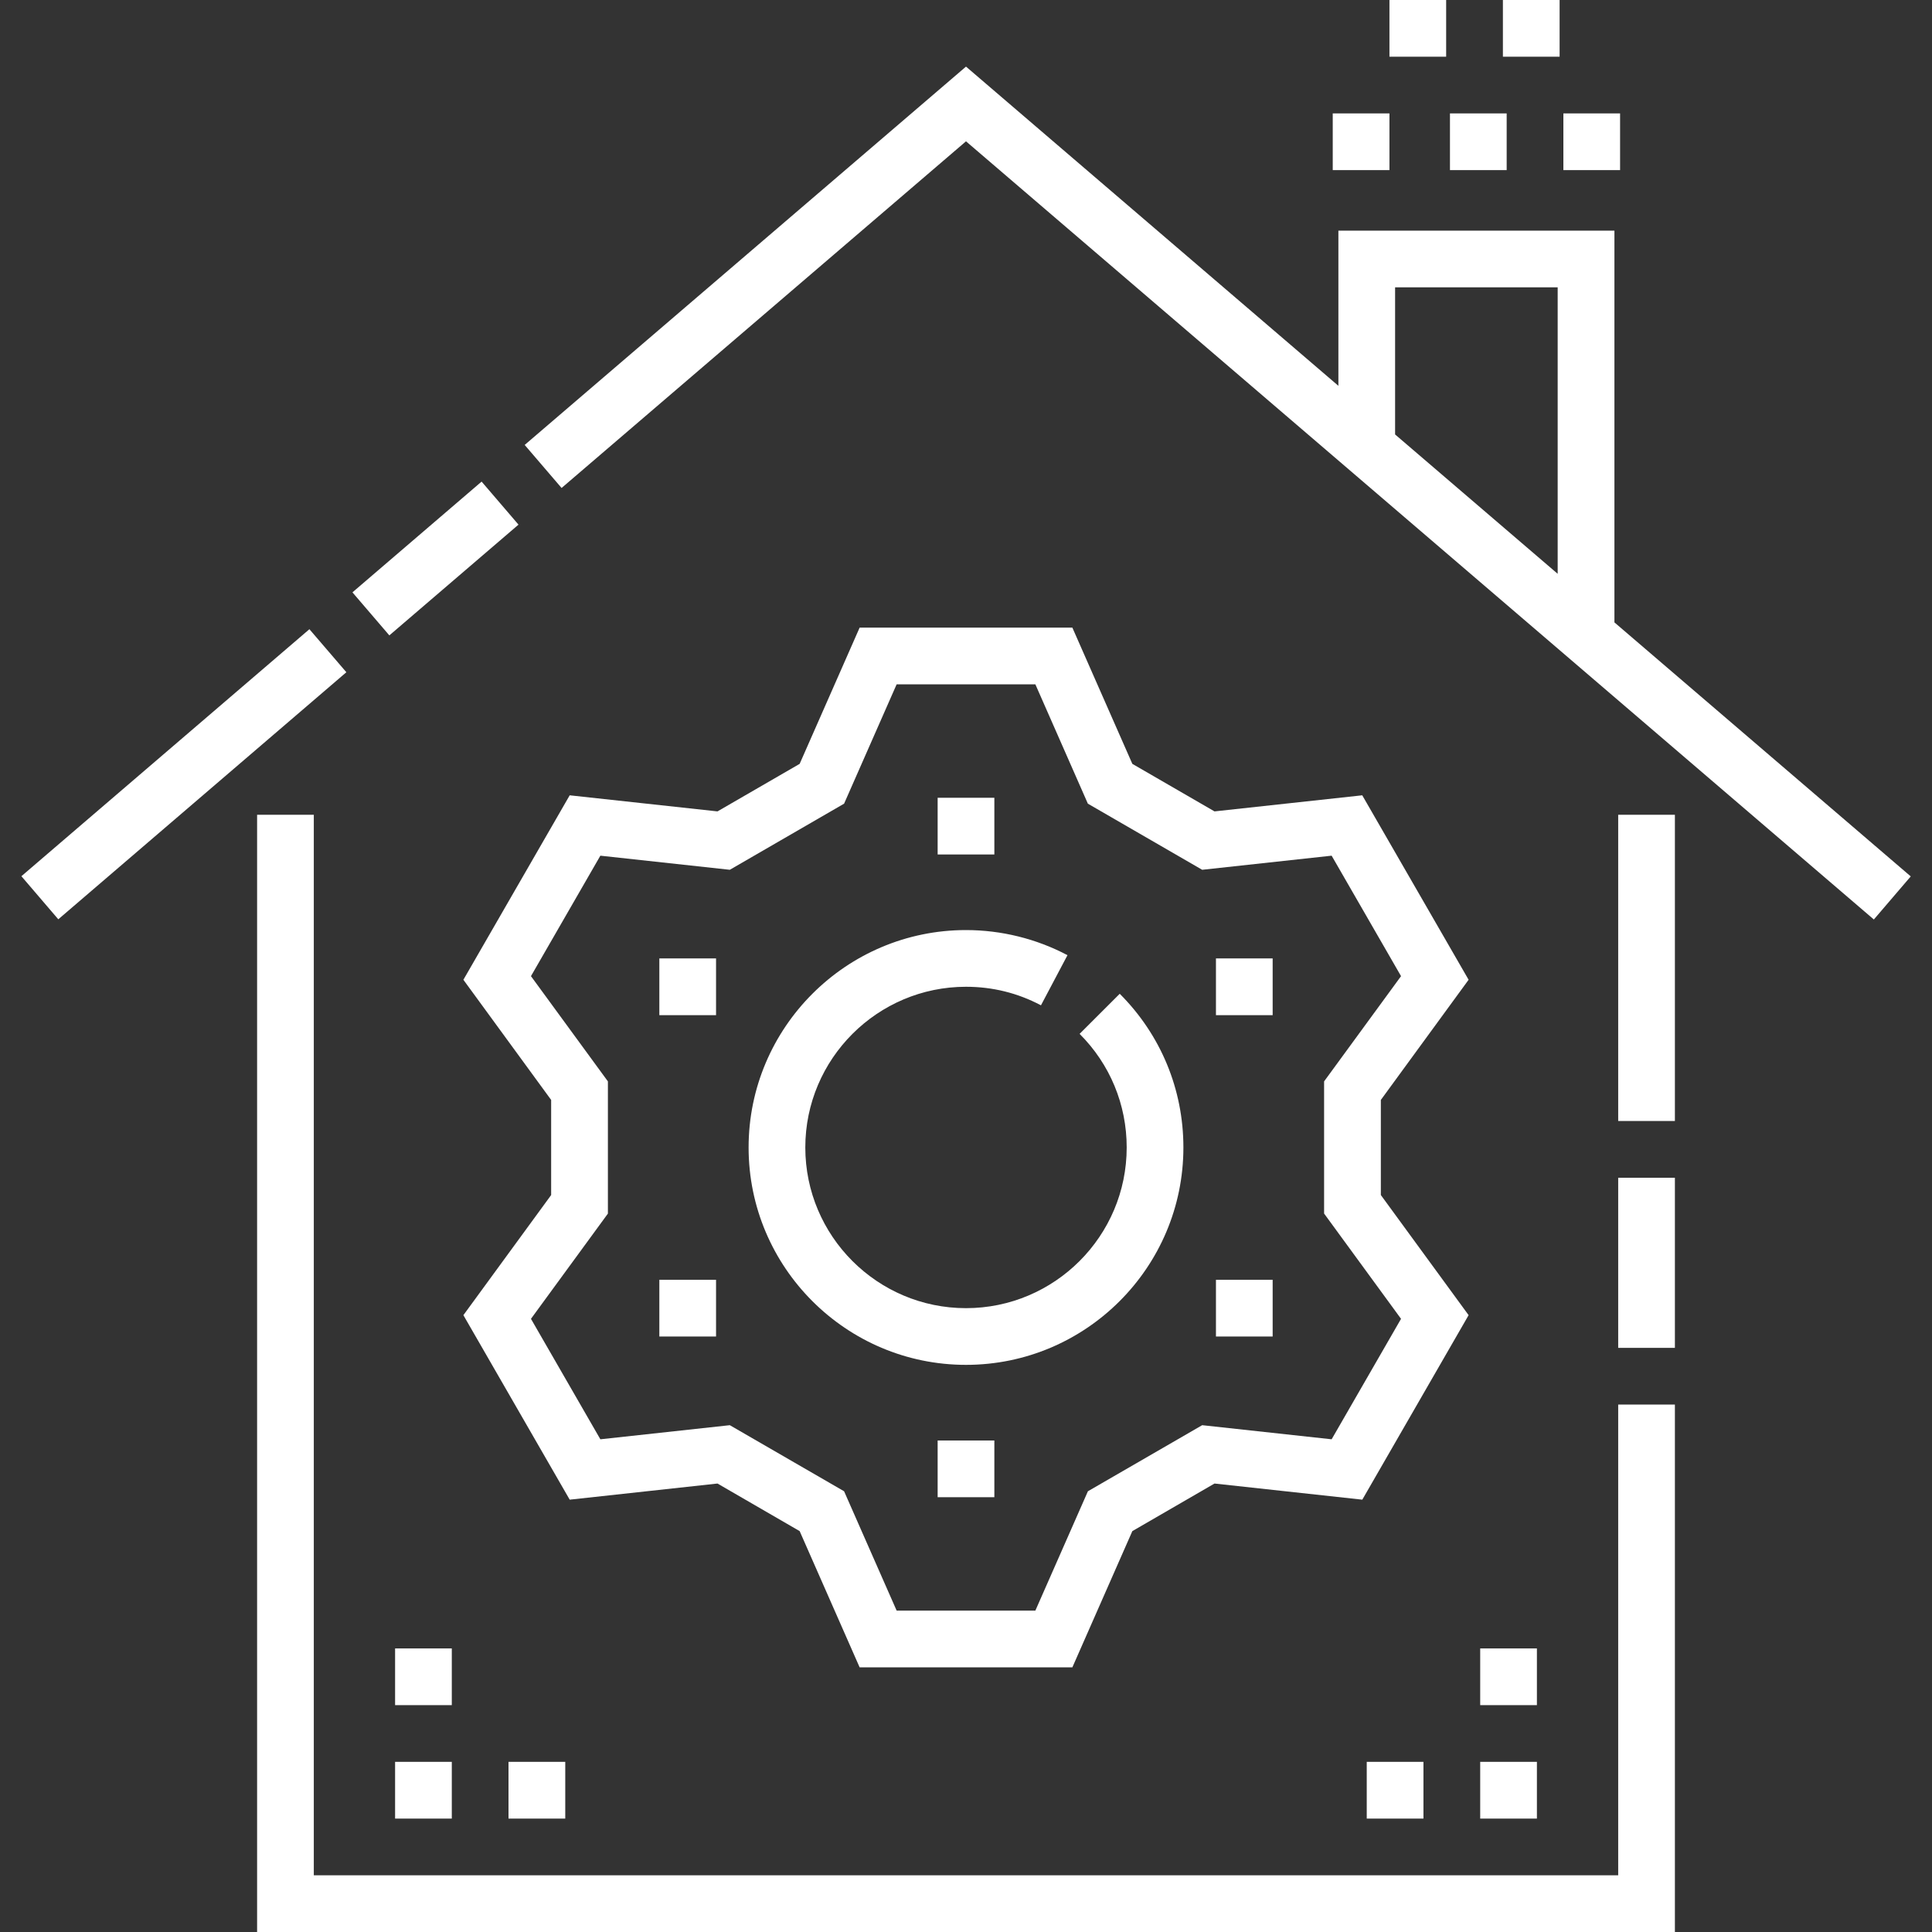 <svg width="40" height="40" viewBox="0 0 40 40" fill="none" xmlns="http://www.w3.org/2000/svg">
<rect x="0" y="0" width="40" height="40" fill="#333333" stroke="none"/>
<g clip-path="url(#clip0)">
<path d="M7.297 12.264L9.971 9.971L10.735 10.862L8.061 13.155L7.297 12.264Z" fill="white"/>
<path d="M0.443 18.141L6.406 13.027L7.171 13.918L1.207 19.033L0.443 18.141Z" fill="white"/>
<path d="M33.425 12.886V4.775H27.71V7.988L20 1.379L10.863 9.212L11.627 10.103L20 2.926L38.796 19.037L39.56 18.145L33.425 12.886ZM32.25 11.88L28.884 8.995V5.949H32.25V11.88Z" fill="white"/>
<path d="M32.368 2.348H33.542V3.522H32.368V2.348Z" fill="white"/>
<path d="M30.02 2.348H31.194V3.522H30.02V2.348Z" fill="white"/>
<path d="M27.593 2.348H28.767V3.522H27.593V2.348Z" fill="white"/>
<path d="M31.116 0H32.29V1.174H31.116V0Z" fill="white"/>
<path d="M28.767 0H29.941V1.174H28.767V0Z" fill="white"/>
<path d="M33.503 38.826H6.497V16.869H5.323V40H34.677V29.08H33.503V38.826Z" fill="white"/>
<path d="M33.503 24.384H34.677V27.906H33.503V24.384Z" fill="white"/>
<path d="M33.503 16.869H34.677V23.209H33.503V16.869Z" fill="white"/>
<path d="M30.406 20.285L28.204 16.466L25.145 16.799L23.444 15.815L22.202 12.994H17.798L16.556 15.815L14.855 16.799L11.795 16.466L9.594 20.285L11.411 22.773V24.742L9.594 27.229L11.795 31.049L14.855 30.715L16.556 31.7L17.798 34.521H22.202L23.444 31.7L25.145 30.715L28.205 31.049L30.406 27.229L28.589 24.742V22.773L30.406 20.285ZM29.007 27.305L27.57 29.799L24.89 29.507L22.524 30.875L21.436 33.346H18.564L17.476 30.875L15.11 29.507L12.43 29.799L10.993 27.305L12.586 25.126V22.389L10.993 20.21L12.43 17.716L15.11 18.008L17.476 16.639L18.564 14.168H21.436L22.523 16.639L24.89 18.008L27.57 17.716L29.007 20.21L27.414 22.389V25.125L29.007 27.305Z" fill="white"/>
<path d="M22.352 21.405C22.981 22.033 23.327 22.869 23.327 23.757C23.327 25.592 21.834 27.084 20 27.084C18.166 27.084 16.673 25.592 16.673 23.757C16.673 21.923 18.166 20.43 20 20.43C20.549 20.43 21.071 20.559 21.552 20.814L22.101 19.776C21.458 19.436 20.732 19.256 20 19.256C17.518 19.256 15.499 21.276 15.499 23.757C15.499 26.239 17.518 28.258 20 28.258C22.482 28.258 24.501 26.239 24.501 23.757C24.501 22.555 24.033 21.425 23.183 20.575L22.352 21.405Z" fill="white"/>
<path d="M19.413 29.824H20.587V30.998H19.413V29.824Z" fill="white"/>
<path d="M25.175 19.843H26.349V21.018H25.175V19.843Z" fill="white"/>
<path d="M13.651 19.843H14.825V21.018H13.651V19.843Z" fill="white"/>
<path d="M19.413 16.517H20.587V17.691H19.413V16.517Z" fill="white"/>
<path d="M13.651 26.497H14.825V27.671H13.651V26.497Z" fill="white"/>
<path d="M25.175 26.497H26.349V27.671H25.175V26.497Z" fill="white"/>
<path d="M8.18 36.477H9.354V37.652H8.18V36.477Z" fill="white"/>
<path d="M10.528 36.477H11.703V37.652H10.528V36.477Z" fill="white"/>
<path d="M8.18 34.129H9.354V35.303H8.18V34.129Z" fill="white"/>
<path d="M30.646 36.477H31.82V37.652H30.646V36.477Z" fill="white"/>
<path d="M28.297 36.477H29.471V37.652H28.297V36.477Z" fill="white"/>
<path d="M30.646 34.129H31.82V35.303H30.646V34.129Z" fill="white"/>
</g>
<defs>
<clipPath id="clip0">
<rect width="40" height="40" fill="white"/>
</clipPath>
</defs>
</svg>
